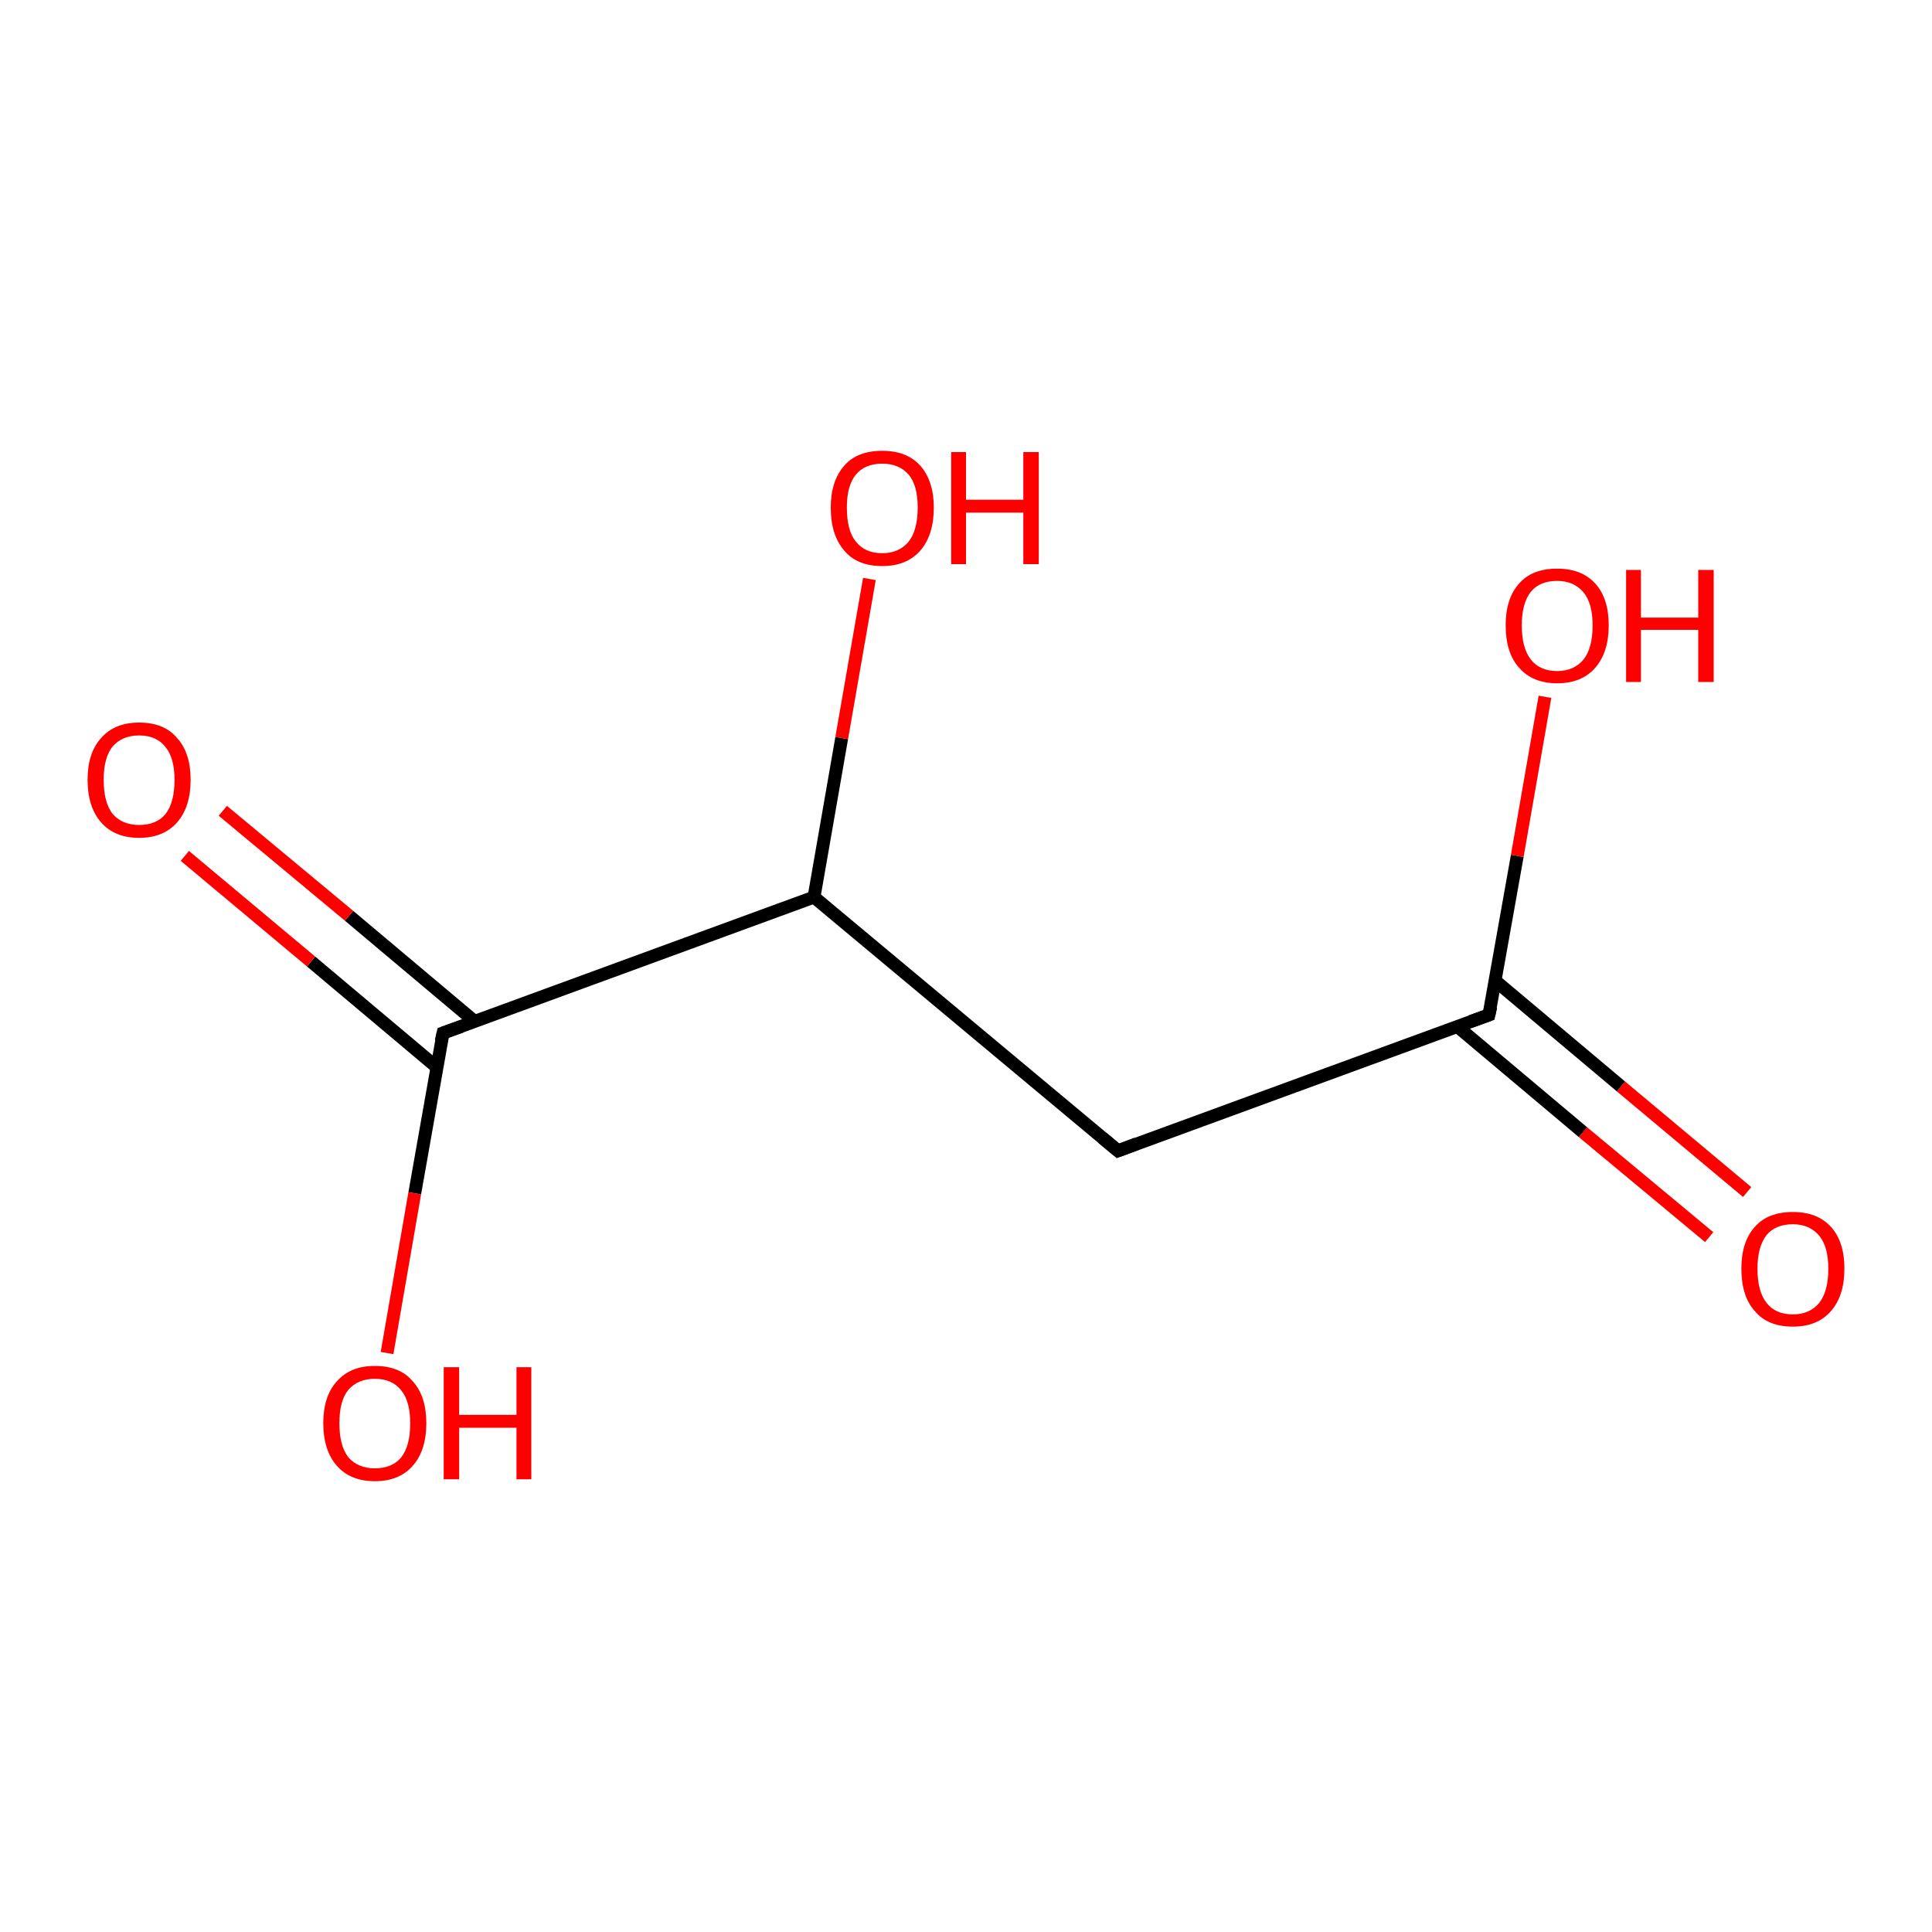 <?xml version='1.0' encoding='iso-8859-1'?>
<svg version='1.1' baseProfile='full'
              xmlns='http://www.w3.org/2000/svg'
                      xmlns:rdkit='http://www.rdkit.org/xml'
                      xmlns:xlink='http://www.w3.org/1999/xlink'
                  xml:space='preserve'
width='300px' height='300px' viewBox='0 0 300 300'>
<!-- END OF HEADER -->
<rect style='opacity:1.0;fill:#FFFFFF;stroke:none' width='300.0' height='300.0' x='0.0' y='0.0'> </rect>
<path class='bond-0 atom-0 atom-1' d='M 265.4,192.1 L 245.8,175.8' style='fill:none;fill-rule:evenodd;stroke:#FF0000;stroke-width:2.0px;stroke-linecap:butt;stroke-linejoin:miter;stroke-opacity:1' />
<path class='bond-0 atom-0 atom-1' d='M 245.8,175.8 L 226.3,159.4' style='fill:none;fill-rule:evenodd;stroke:#000000;stroke-width:2.0px;stroke-linecap:butt;stroke-linejoin:miter;stroke-opacity:1' />
<path class='bond-0 atom-0 atom-1' d='M 271.3,185.1 L 251.7,168.7' style='fill:none;fill-rule:evenodd;stroke:#FF0000;stroke-width:2.0px;stroke-linecap:butt;stroke-linejoin:miter;stroke-opacity:1' />
<path class='bond-0 atom-0 atom-1' d='M 251.7,168.7 L 232.2,152.3' style='fill:none;fill-rule:evenodd;stroke:#000000;stroke-width:2.0px;stroke-linecap:butt;stroke-linejoin:miter;stroke-opacity:1' />
<path class='bond-1 atom-1 atom-2' d='M 231.2,157.6 L 235.6,132.9' style='fill:none;fill-rule:evenodd;stroke:#000000;stroke-width:2.0px;stroke-linecap:butt;stroke-linejoin:miter;stroke-opacity:1' />
<path class='bond-1 atom-1 atom-2' d='M 235.6,132.9 L 239.9,108.2' style='fill:none;fill-rule:evenodd;stroke:#FF0000;stroke-width:2.0px;stroke-linecap:butt;stroke-linejoin:miter;stroke-opacity:1' />
<path class='bond-2 atom-1 atom-3' d='M 231.2,157.6 L 173.6,178.7' style='fill:none;fill-rule:evenodd;stroke:#000000;stroke-width:2.0px;stroke-linecap:butt;stroke-linejoin:miter;stroke-opacity:1' />
<path class='bond-3 atom-3 atom-4' d='M 173.6,178.7 L 126.4,139.3' style='fill:none;fill-rule:evenodd;stroke:#000000;stroke-width:2.0px;stroke-linecap:butt;stroke-linejoin:miter;stroke-opacity:1' />
<path class='bond-4 atom-4 atom-5' d='M 126.4,139.3 L 130.7,114.6' style='fill:none;fill-rule:evenodd;stroke:#000000;stroke-width:2.0px;stroke-linecap:butt;stroke-linejoin:miter;stroke-opacity:1' />
<path class='bond-4 atom-4 atom-5' d='M 130.7,114.6 L 135.0,89.9' style='fill:none;fill-rule:evenodd;stroke:#FF0000;stroke-width:2.0px;stroke-linecap:butt;stroke-linejoin:miter;stroke-opacity:1' />
<path class='bond-5 atom-4 atom-6' d='M 126.4,139.3 L 68.8,160.4' style='fill:none;fill-rule:evenodd;stroke:#000000;stroke-width:2.0px;stroke-linecap:butt;stroke-linejoin:miter;stroke-opacity:1' />
<path class='bond-6 atom-6 atom-7' d='M 73.7,158.6 L 54.2,142.2' style='fill:none;fill-rule:evenodd;stroke:#000000;stroke-width:2.0px;stroke-linecap:butt;stroke-linejoin:miter;stroke-opacity:1' />
<path class='bond-6 atom-6 atom-7' d='M 54.2,142.2 L 34.6,125.9' style='fill:none;fill-rule:evenodd;stroke:#FF0000;stroke-width:2.0px;stroke-linecap:butt;stroke-linejoin:miter;stroke-opacity:1' />
<path class='bond-6 atom-6 atom-7' d='M 67.8,165.7 L 48.3,149.3' style='fill:none;fill-rule:evenodd;stroke:#000000;stroke-width:2.0px;stroke-linecap:butt;stroke-linejoin:miter;stroke-opacity:1' />
<path class='bond-6 atom-6 atom-7' d='M 48.3,149.3 L 28.7,132.9' style='fill:none;fill-rule:evenodd;stroke:#FF0000;stroke-width:2.0px;stroke-linecap:butt;stroke-linejoin:miter;stroke-opacity:1' />
<path class='bond-7 atom-6 atom-8' d='M 68.8,160.4 L 64.4,185.3' style='fill:none;fill-rule:evenodd;stroke:#000000;stroke-width:2.0px;stroke-linecap:butt;stroke-linejoin:miter;stroke-opacity:1' />
<path class='bond-7 atom-6 atom-8' d='M 64.4,185.3 L 60.1,210.1' style='fill:none;fill-rule:evenodd;stroke:#FF0000;stroke-width:2.0px;stroke-linecap:butt;stroke-linejoin:miter;stroke-opacity:1' />
<path d='M 231.5,156.3 L 231.2,157.6 L 228.4,158.6' style='fill:none;stroke:#000000;stroke-width:2.0px;stroke-linecap:butt;stroke-linejoin:miter;stroke-opacity:1;' />
<path d='M 176.5,177.6 L 173.6,178.7 L 171.2,176.7' style='fill:none;stroke:#000000;stroke-width:2.0px;stroke-linecap:butt;stroke-linejoin:miter;stroke-opacity:1;' />
<path d='M 71.6,159.4 L 68.8,160.4 L 68.5,161.7' style='fill:none;stroke:#000000;stroke-width:2.0px;stroke-linecap:butt;stroke-linejoin:miter;stroke-opacity:1;' />
<path class='atom-0' d='M 270.4 197.0
Q 270.4 192.8, 272.5 190.5
Q 274.5 188.2, 278.4 188.2
Q 282.2 188.2, 284.3 190.5
Q 286.4 192.8, 286.4 197.0
Q 286.4 201.2, 284.3 203.6
Q 282.2 206.0, 278.4 206.0
Q 274.5 206.0, 272.5 203.6
Q 270.4 201.3, 270.4 197.0
M 278.4 204.1
Q 281.0 204.1, 282.5 202.3
Q 283.9 200.5, 283.9 197.0
Q 283.9 193.6, 282.5 191.9
Q 281.0 190.1, 278.4 190.1
Q 275.7 190.1, 274.3 191.8
Q 272.9 193.6, 272.9 197.0
Q 272.9 200.5, 274.3 202.3
Q 275.7 204.1, 278.4 204.1
' fill='#FF0000'/>
<path class='atom-2' d='M 233.8 97.1
Q 233.8 92.9, 235.9 90.6
Q 237.9 88.3, 241.8 88.3
Q 245.6 88.3, 247.7 90.6
Q 249.8 92.9, 249.8 97.1
Q 249.8 101.3, 247.7 103.7
Q 245.6 106.1, 241.8 106.1
Q 238.0 106.1, 235.9 103.7
Q 233.8 101.4, 233.8 97.1
M 241.8 104.2
Q 244.4 104.2, 245.9 102.4
Q 247.3 100.6, 247.3 97.1
Q 247.3 93.7, 245.9 92.0
Q 244.4 90.2, 241.8 90.2
Q 239.1 90.2, 237.7 91.9
Q 236.3 93.7, 236.3 97.1
Q 236.3 100.6, 237.7 102.4
Q 239.1 104.2, 241.8 104.2
' fill='#FF0000'/>
<path class='atom-2' d='M 252.5 88.5
L 254.8 88.5
L 254.8 95.9
L 263.7 95.9
L 263.7 88.5
L 266.1 88.5
L 266.1 105.9
L 263.7 105.9
L 263.7 97.8
L 254.8 97.8
L 254.8 105.9
L 252.5 105.9
L 252.5 88.5
' fill='#FF0000'/>
<path class='atom-5' d='M 129.0 78.8
Q 129.0 74.7, 131.1 72.3
Q 133.1 70.0, 137.0 70.0
Q 140.8 70.0, 142.9 72.3
Q 145.0 74.7, 145.0 78.8
Q 145.0 83.1, 142.9 85.5
Q 140.8 87.9, 137.0 87.9
Q 133.1 87.9, 131.1 85.5
Q 129.0 83.1, 129.0 78.8
M 137.0 85.9
Q 139.6 85.9, 141.1 84.1
Q 142.5 82.3, 142.5 78.8
Q 142.5 75.4, 141.1 73.7
Q 139.6 72.0, 137.0 72.0
Q 134.3 72.0, 132.9 73.7
Q 131.5 75.4, 131.5 78.8
Q 131.5 82.4, 132.9 84.1
Q 134.3 85.9, 137.0 85.9
' fill='#FF0000'/>
<path class='atom-5' d='M 147.7 70.2
L 150.0 70.2
L 150.0 77.6
L 158.9 77.6
L 158.9 70.2
L 161.3 70.2
L 161.3 87.6
L 158.9 87.6
L 158.9 79.6
L 150.0 79.6
L 150.0 87.6
L 147.7 87.6
L 147.7 70.2
' fill='#FF0000'/>
<path class='atom-7' d='M 13.6 121.1
Q 13.6 116.9, 15.7 114.6
Q 17.8 112.2, 21.6 112.2
Q 25.5 112.2, 27.5 114.6
Q 29.6 116.9, 29.6 121.1
Q 29.6 125.3, 27.5 127.7
Q 25.4 130.1, 21.6 130.1
Q 17.8 130.1, 15.7 127.7
Q 13.6 125.3, 13.6 121.1
M 21.6 128.1
Q 24.3 128.1, 25.7 126.4
Q 27.1 124.6, 27.1 121.1
Q 27.1 117.7, 25.7 116.0
Q 24.3 114.2, 21.6 114.2
Q 19.0 114.2, 17.5 115.9
Q 16.1 117.6, 16.1 121.1
Q 16.1 124.6, 17.5 126.4
Q 19.0 128.1, 21.6 128.1
' fill='#FF0000'/>
<path class='atom-8' d='M 50.2 221.0
Q 50.2 216.8, 52.3 214.5
Q 54.4 212.1, 58.2 212.1
Q 62.1 212.1, 64.1 214.5
Q 66.2 216.8, 66.2 221.0
Q 66.2 225.2, 64.1 227.6
Q 62.0 230.0, 58.2 230.0
Q 54.4 230.0, 52.3 227.6
Q 50.2 225.2, 50.2 221.0
M 58.2 228.0
Q 60.9 228.0, 62.3 226.3
Q 63.7 224.5, 63.7 221.0
Q 63.7 217.6, 62.3 215.9
Q 60.9 214.1, 58.2 214.1
Q 55.6 214.1, 54.1 215.8
Q 52.7 217.5, 52.7 221.0
Q 52.7 224.5, 54.1 226.3
Q 55.6 228.0, 58.2 228.0
' fill='#FF0000'/>
<path class='atom-8' d='M 68.9 212.3
L 71.3 212.3
L 71.3 219.7
L 80.2 219.7
L 80.2 212.3
L 82.5 212.3
L 82.5 229.7
L 80.2 229.7
L 80.2 221.7
L 71.3 221.7
L 71.3 229.7
L 68.9 229.7
L 68.9 212.3
' fill='#FF0000'/>
</svg>
